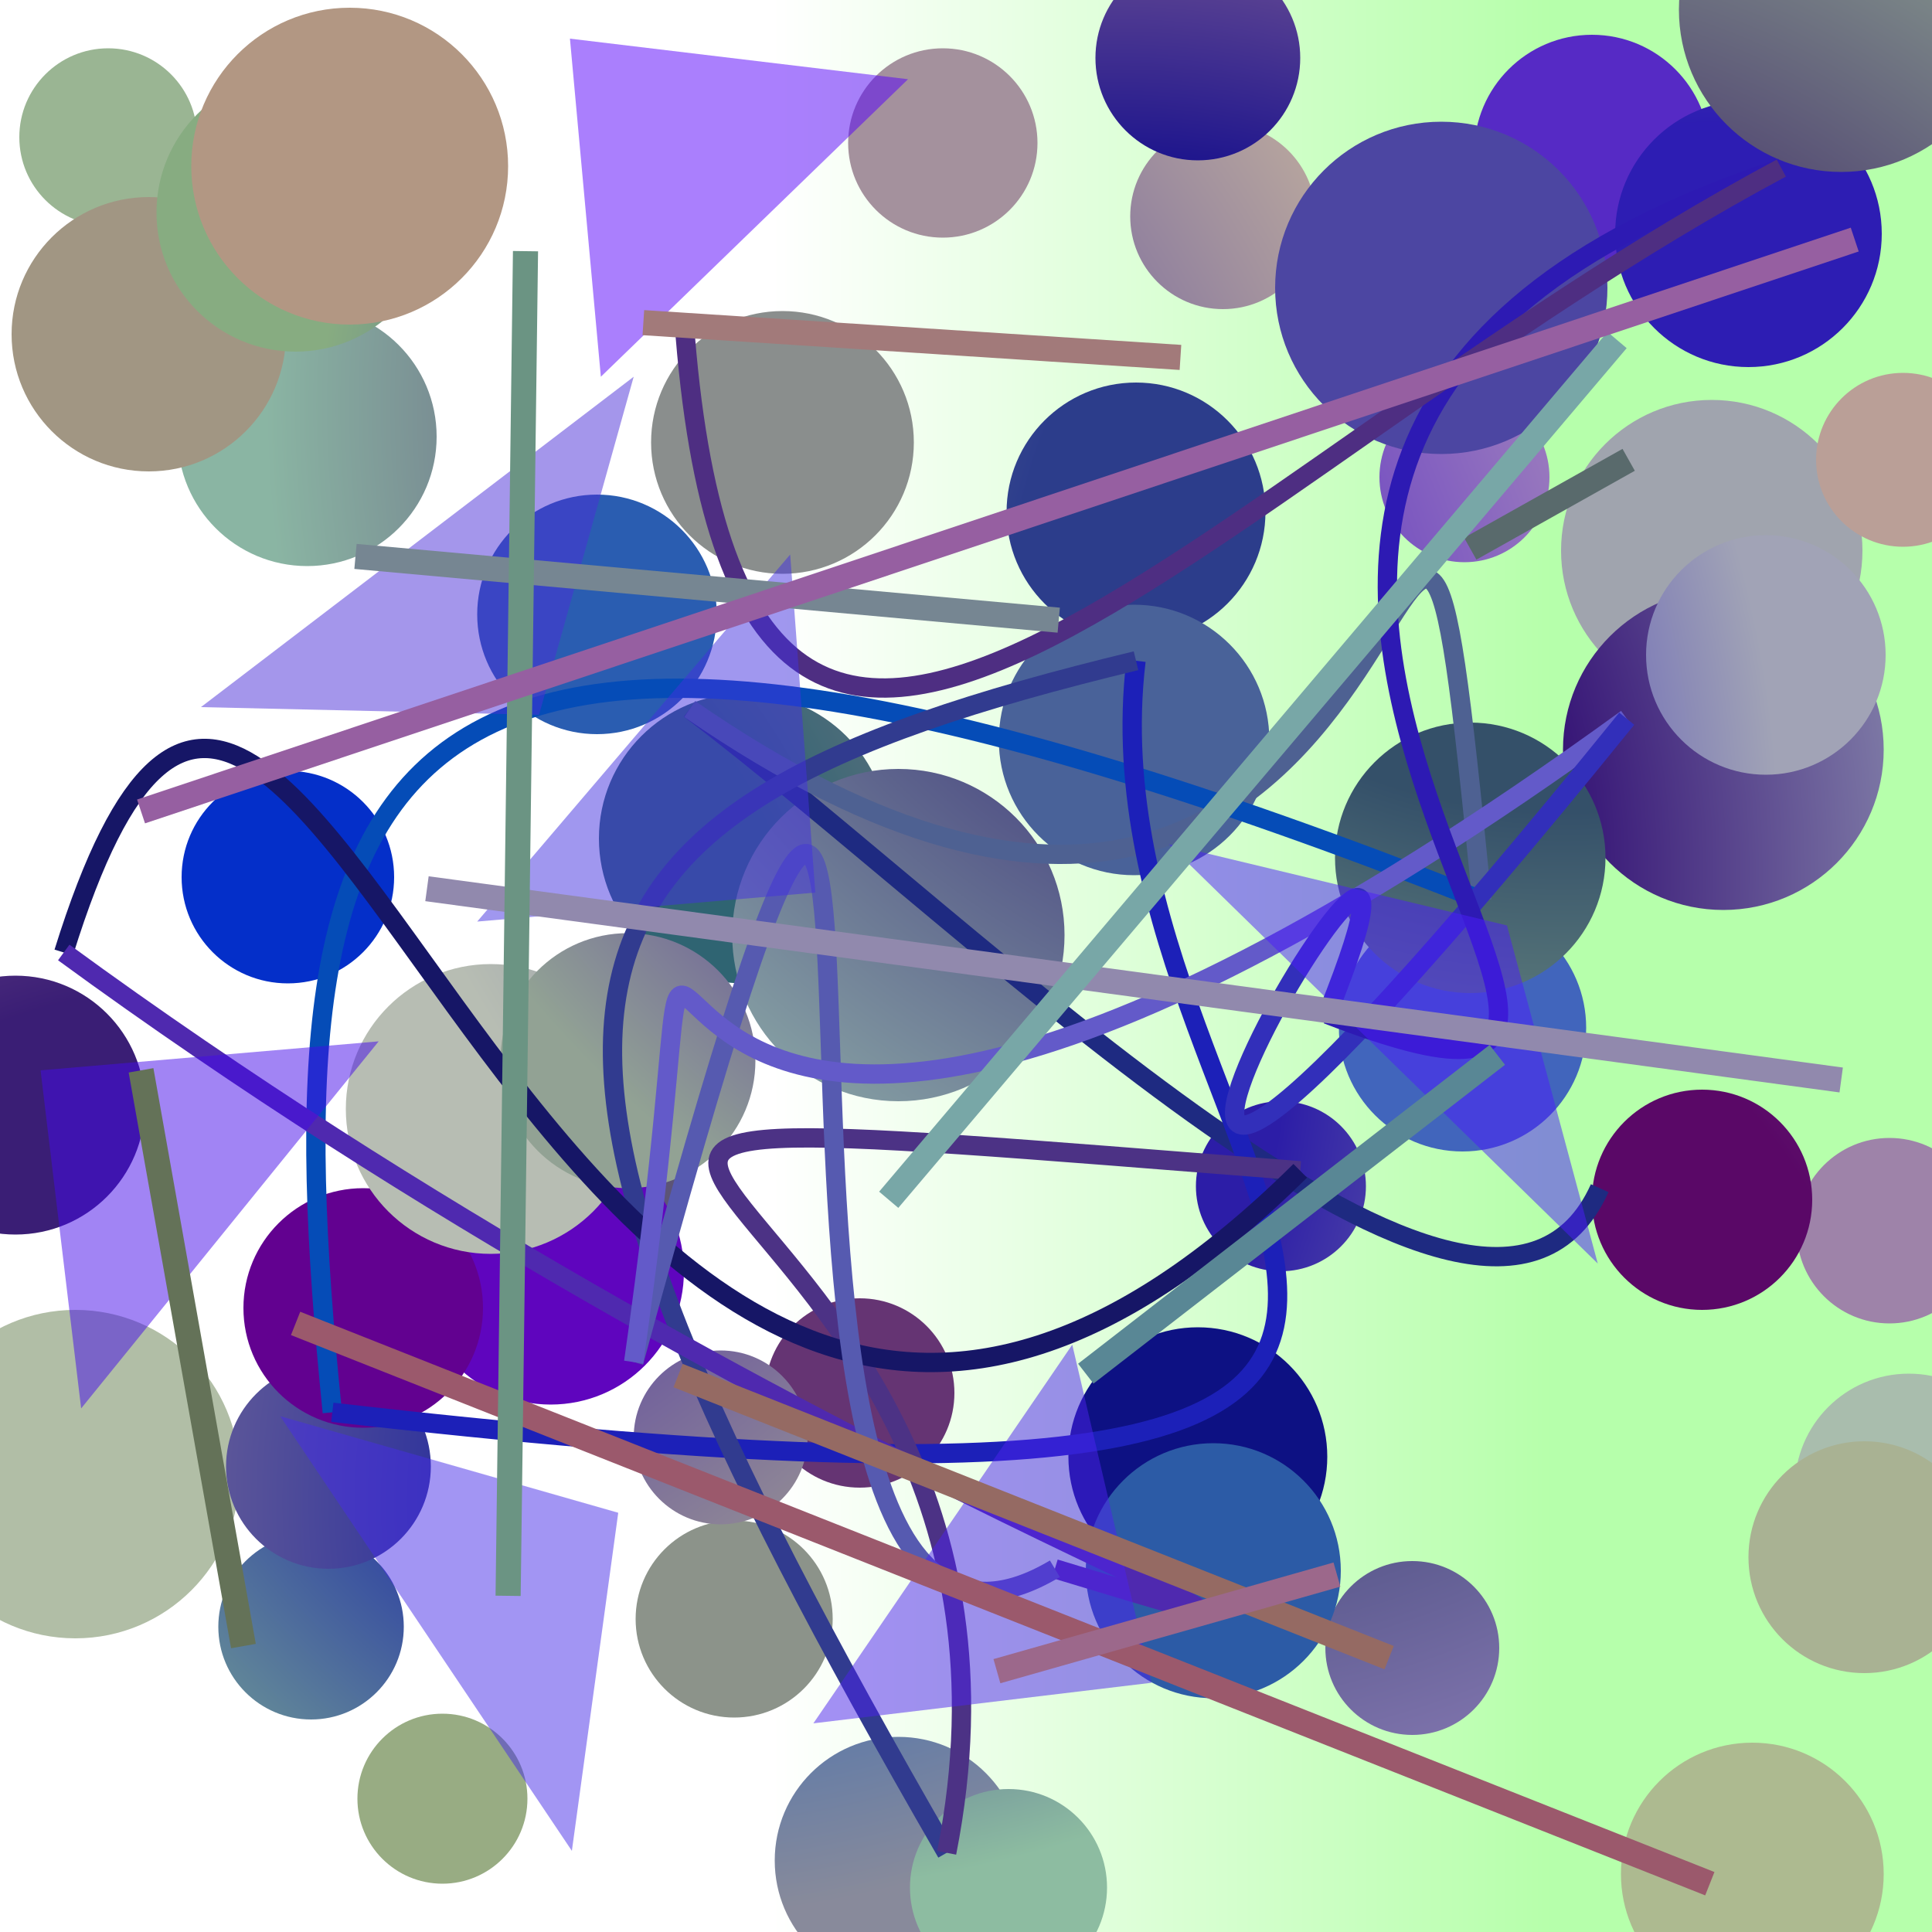 <?xml version="1.0" encoding="UTF-8"?>
<svg xmlns="http://www.w3.org/2000/svg" xmlns:xlink="http://www.w3.org/1999/xlink" width="500pt" height="500pt" viewBox="0 0 500 500" version="1.1">
<rect x="0" y="0" width="500" height="500" fill="#808080" stroke="none"/>
<defs>
<linearGradient id="linear0" gradientUnits="userSpaceOnUse" x1="0" y1="0.373" x2="1" y2="0.373" gradientTransform="matrix(500,0,0,500,0,0)">
<stop offset="0.4" style="stop-color:rgb(100%,100%,100%);stop-opacity:1;"/>
<stop offset="0.8" style="stop-color:rgb(71.5%,100%,66.9%);stop-opacity:1;"/>
</linearGradient>
<radialGradient id="radial0" gradientUnits="userSpaceOnUse" cx="0.802" cy="0.324" fx="0.802" fy="0.324" r="0.6" gradientTransform="matrix(500,0,0,500,0,0)">
<stop offset="0.467" style="stop-color:rgb(17.4%,24%,54.7%);stop-opacity:1;"/>
<stop offset="0.933" style="stop-color:rgb(61.1%,64.4%,63.6%);stop-opacity:1;"/>
</radialGradient>
<radialGradient id="radial1" gradientUnits="userSpaceOnUse" cx="0.139" cy="0.411" fx="0.139" fy="0.411" r="0.6" gradientTransform="matrix(500,0,0,500,0,0)">
<stop offset="0.467" style="stop-color:rgb(12%,25.6%,74.7%);stop-opacity:1;"/>
<stop offset="0.933" style="stop-color:rgb(62.6%,64.5%,68.3%);stop-opacity:1;"/>
</radialGradient>
<radialGradient id="radial2" gradientUnits="userSpaceOnUse" cx="0.271" cy="0.469" fx="0.271" fy="0.469" r="0.6" gradientTransform="matrix(500,0,0,500,0,0)">
<stop offset="0.467" style="stop-color:rgb(16.6%,36.5%,69.3%);stop-opacity:1;"/>
<stop offset="0.933" style="stop-color:rgb(67%,58.2%,60.1%);stop-opacity:1;"/>
</radialGradient>
<radialGradient id="radial3" gradientUnits="userSpaceOnUse" cx="0.514" cy="0.858" fx="0.514" fy="0.858" r="0.6" gradientTransform="matrix(500,0,0,500,0,0)">
<stop offset="0.467" style="stop-color:rgb(5%,6.5%,51.4%);stop-opacity:1;"/>
<stop offset="0.933" style="stop-color:rgb(50.5%,54.5%,67.5%);stop-opacity:1;"/>
</radialGradient>
<radialGradient id="radial4" gradientUnits="userSpaceOnUse" cx="0.864" cy="0.168" fx="0.864" fy="0.168" r="0.6" gradientTransform="matrix(500,0,0,500,0,0)">
<stop offset="0.467" style="stop-color:rgb(37.5%,8.4%,47.6%);stop-opacity:1;"/>
<stop offset="0.933" style="stop-color:rgb(55%,57.5%,54.1%);stop-opacity:1;"/>
</radialGradient>
<radialGradient id="radial5" gradientUnits="userSpaceOnUse" cx="0.466" cy="0.103" fx="0.466" fy="0.103" r="0.6" gradientTransform="matrix(500,0,0,500,0,0)">
<stop offset="0.467" style="stop-color:rgb(9.1%,27.9%,56.4%);stop-opacity:1;"/>
<stop offset="0.933" style="stop-color:rgb(59.8%,67.6%,51.4%);stop-opacity:1;"/>
</radialGradient>
<radialGradient id="radial6" gradientUnits="userSpaceOnUse" cx="0.457" cy="0.549" fx="0.457" fy="0.549" r="0.6" gradientTransform="matrix(500,0,0,500,0,0)">
<stop offset="0.467" style="stop-color:rgb(8.2%,11.8%,65.3%);stop-opacity:1;"/>
<stop offset="0.933" style="stop-color:rgb(52.8%,73%,57.1%);stop-opacity:1;"/>
</radialGradient>
<radialGradient id="radial7" gradientUnits="userSpaceOnUse" cx="0.885" cy="0.199" fx="0.885" fy="0.199" r="0.6" gradientTransform="matrix(500,0,0,500,0,0)">
<stop offset="0.467" style="stop-color:rgb(33.9%,16.5%,77.3%);stop-opacity:1;"/>
<stop offset="0.933" style="stop-color:rgb(62.4%,58.7%,59.8%);stop-opacity:1;"/>
</radialGradient>
<radialGradient id="radial8" gradientUnits="userSpaceOnUse" cx="0.698" cy="0.21" fx="0.698" fy="0.21" r="0.6" gradientTransform="matrix(500,0,0,500,0,0)">
<stop offset="0.467" style="stop-color:rgb(34%,23.6%,44.8%);stop-opacity:1;"/>
<stop offset="0.933" style="stop-color:rgb(54.2%,70.9%,63.9%);stop-opacity:1;"/>
</radialGradient>
<radialGradient id="radial9" gradientUnits="userSpaceOnUse" cx="0.365" cy="0.401" fx="0.365" fy="0.401" r="0.6" gradientTransform="matrix(500,0,0,500,0,0)">
<stop offset="0.467" style="stop-color:rgb(35%,18.5%,76.9%);stop-opacity:1;"/>
<stop offset="0.933" style="stop-color:rgb(71.9%,61.5%,73.2%);stop-opacity:1;"/>
</radialGradient>
<radialGradient id="radial10" gradientUnits="userSpaceOnUse" cx="0.514" cy="0.45" fx="0.514" fy="0.45" r="0.6" gradientTransform="matrix(500,0,0,500,0,0)">
<stop offset="0.467" style="stop-color:rgb(17.9%,3.3%,44.2%);stop-opacity:1;"/>
<stop offset="0.933" style="stop-color:rgb(64.1%,68.5%,74.7%);stop-opacity:1;"/>
</radialGradient>
<radialGradient id="radial11" gradientUnits="userSpaceOnUse" cx="0.873" cy="0.509" fx="0.873" fy="0.509" r="0.6" gradientTransform="matrix(500,0,0,500,0,0)">
<stop offset="0.467" style="stop-color:rgb(25.5%,39.5%,73.6%);stop-opacity:1;"/>
<stop offset="0.933" style="stop-color:rgb(51.7%,61.6%,67.2%);stop-opacity:1;"/>
</radialGradient>
<radialGradient id="radial12" gradientUnits="userSpaceOnUse" cx="0.327" cy="0.433" fx="0.327" fy="0.433" r="0.6" gradientTransform="matrix(500,0,0,500,0,0)">
<stop offset="0.467" style="stop-color:rgb(5.4%,35.1%,76.4%);stop-opacity:1;"/>
<stop offset="0.933" style="stop-color:rgb(53.2%,54.3%,60.7%);stop-opacity:1;"/>
</radialGradient>
<radialGradient id="radial13" gradientUnits="userSpaceOnUse" cx="0.303" cy="0.803" fx="0.303" fy="0.803" r="0.6" gradientTransform="matrix(500,0,0,500,0,0)">
<stop offset="0.467" style="stop-color:rgb(39.5%,20.5%,45.2%);stop-opacity:1;"/>
<stop offset="0.933" style="stop-color:rgb(67.1%,52%,57.5%);stop-opacity:1;"/>
</radialGradient>
<radialGradient id="radial14" gradientUnits="userSpaceOnUse" cx="0.808" cy="0.14" fx="0.808" fy="0.14" r="0.6" gradientTransform="matrix(500,0,0,500,0,0)">
<stop offset="0.467" style="stop-color:rgb(20.4%,31.3%,41.2%);stop-opacity:1;"/>
<stop offset="0.933" style="stop-color:rgb(60%,73.9%,58.7%);stop-opacity:1;"/>
</radialGradient>
<radialGradient id="radial15" gradientUnits="userSpaceOnUse" cx="0.869" cy="0.364" fx="0.869" fy="0.364" r="0.6" gradientTransform="matrix(500,0,0,500,0,0)">
<stop offset="0.467" style="stop-color:rgb(23.9%,34.4%,65.8%);stop-opacity:1;"/>
<stop offset="0.933" style="stop-color:rgb(69.5%,74.7%,65%);stop-opacity:1;"/>
</radialGradient>
<radialGradient id="radial16" gradientUnits="userSpaceOnUse" cx="0.398" cy="0.107" fx="0.398" fy="0.107" r="0.6" gradientTransform="matrix(500,0,0,500,0,0)">
<stop offset="0.467" style="stop-color:rgb(39.2%,24.3%,69.9%);stop-opacity:1;"/>
<stop offset="0.933" style="stop-color:rgb(66.4%,74%,68%);stop-opacity:1;"/>
</radialGradient>
<radialGradient id="radial17" gradientUnits="userSpaceOnUse" cx="0.1" cy="0.791" fx="0.1" fy="0.791" r="0.6" gradientTransform="matrix(500,0,0,500,0,0)">
<stop offset="0.467" style="stop-color:rgb(22.9%,11.8%,45.9%);stop-opacity:1;"/>
<stop offset="0.933" style="stop-color:rgb(74.7%,53.3%,67.2%);stop-opacity:1;"/>
</radialGradient>
<radialGradient id="radial18" gradientUnits="userSpaceOnUse" cx="0.207" cy="0.38" fx="0.207" fy="0.38" r="0.6" gradientTransform="matrix(500,0,0,500,0,0)">
<stop offset="0.467" style="stop-color:rgb(32.7%,27.7%,62.4%);stop-opacity:1;"/>
<stop offset="0.933" style="stop-color:rgb(72%,65%,61.9%);stop-opacity:1;"/>
</radialGradient>
<radialGradient id="radial19" gradientUnits="userSpaceOnUse" cx="0.603" cy="0.834" fx="0.603" fy="0.834" r="0.6" gradientTransform="matrix(500,0,0,500,0,0)">
<stop offset="0.467" style="stop-color:rgb(14.5%,17.8%,76.8%);stop-opacity:1;"/>
<stop offset="0.933" style="stop-color:rgb(60.4%,70.9%,57.7%);stop-opacity:1;"/>
</radialGradient>
<radialGradient id="radial20" gradientUnits="userSpaceOnUse" cx="0.36" cy="0.767" fx="0.36" fy="0.767" r="0.6" gradientTransform="matrix(500,0,0,500,0,0)">
<stop offset="0.467" style="stop-color:rgb(35.9%,33%,46.2%);stop-opacity:1;"/>
<stop offset="0.933" style="stop-color:rgb(50.1%,60.6%,50%);stop-opacity:1;"/>
</radialGradient>
<radialGradient id="radial21" gradientUnits="userSpaceOnUse" cx="0.856" cy="0.305" fx="0.856" fy="0.305" r="0.6" gradientTransform="matrix(500,0,0,500,0,0)">
<stop offset="0.467" style="stop-color:rgb(29.8%,27.3%,63.5%);stop-opacity:1;"/>
<stop offset="0.933" style="stop-color:rgb(63.1%,58.2%,61%);stop-opacity:1;"/>
</radialGradient>
<radialGradient id="radial22" gradientUnits="userSpaceOnUse" cx="0.886" cy="0.344" fx="0.886" fy="0.344" r="0.6" gradientTransform="matrix(500,0,0,500,0,0)">
<stop offset="0.467" style="stop-color:rgb(17.6%,11.5%,70%);stop-opacity:1;"/>
<stop offset="0.933" style="stop-color:rgb(52.9%,55.2%,51.1%);stop-opacity:1;"/>
</radialGradient>
<radialGradient id="radial23" gradientUnits="userSpaceOnUse" cx="0.667" cy="0.129" fx="0.667" fy="0.129" r="0.6" gradientTransform="matrix(500,0,0,500,0,0)">
<stop offset="0.467" style="stop-color:rgb(15%,17.8%,79.3%);stop-opacity:1;"/>
<stop offset="0.933" style="stop-color:rgb(67.7%,72.8%,56.5%);stop-opacity:1;"/>
</radialGradient>
<radialGradient id="radial24" gradientUnits="userSpaceOnUse" cx="0.233" cy="0.733" fx="0.233" fy="0.733" r="0.6" gradientTransform="matrix(500,0,0,500,0,0)">
<stop offset="0.467" style="stop-color:rgb(36.7%,29.6%,63.6%);stop-opacity:1;"/>
<stop offset="0.933" style="stop-color:rgb(61.9%,51.4%,66.3%);stop-opacity:1;"/>
</radialGradient>
<radialGradient id="radial25" gradientUnits="userSpaceOnUse" cx="0.516" cy="0.777" fx="0.516" fy="0.777" r="0.6" gradientTransform="matrix(500,0,0,500,0,0)">
<stop offset="0.467" style="stop-color:rgb(18%,19.6%,61%);stop-opacity:1;"/>
<stop offset="0.933" style="stop-color:rgb(59.2%,52.1%,58.2%);stop-opacity:1;"/>
</radialGradient>
<radialGradient id="radial26" gradientUnits="userSpaceOnUse" cx="0.361" cy="0.437" fx="0.361" fy="0.437" r="0.6" gradientTransform="matrix(500,0,0,500,0,0)">
<stop offset="0.467" style="stop-color:rgb(7.4%,1.9%,73.6%);stop-opacity:1;"/>
<stop offset="0.933" style="stop-color:rgb(63.1%,64%,71.2%);stop-opacity:1;"/>
</radialGradient>
<radialGradient id="radial27" gradientUnits="userSpaceOnUse" cx="0.166" cy="0.703" fx="0.166" fy="0.703" r="0.6" gradientTransform="matrix(500,0,0,500,0,0)">
<stop offset="0.467" style="stop-color:rgb(37.2%,1.8%,74.6%);stop-opacity:1;"/>
<stop offset="0.933" style="stop-color:rgb(56.6%,57.7%,69.4%);stop-opacity:1;"/>
</radialGradient>
<radialGradient id="radial28" gradientUnits="userSpaceOnUse" cx="0.141" cy="0.544" fx="0.141" fy="0.544" r="0.6" gradientTransform="matrix(500,0,0,500,0,0)">
<stop offset="0.467" style="stop-color:rgb(18.3%,39.3%,44.9%);stop-opacity:1;"/>
<stop offset="0.933" style="stop-color:rgb(69.3%,52.4%,57%);stop-opacity:1;"/>
</radialGradient>
<radialGradient id="radial29" gradientUnits="userSpaceOnUse" cx="0.81" cy="0.788" fx="0.81" fy="0.788" r="0.6" gradientTransform="matrix(500,0,0,500,0,0)">
<stop offset="0.467" style="stop-color:rgb(25.7%,28.1%,54.4%);stop-opacity:1;"/>
<stop offset="0.933" style="stop-color:rgb(64.2%,56.8%,61.5%);stop-opacity:1;"/>
</radialGradient>
<radialGradient id="radial30" gradientUnits="userSpaceOnUse" cx="0.388" cy="0.419" fx="0.388" fy="0.419" r="0.6" gradientTransform="matrix(500,0,0,500,0,0)">
<stop offset="0.467" style="stop-color:rgb(10.6%,3.5%,54.9%);stop-opacity:1;"/>
<stop offset="0.933" style="stop-color:rgb(55.2%,73.8%,63%);stop-opacity:1;"/>
</radialGradient>
<radialGradient id="radial31" gradientUnits="userSpaceOnUse" cx="0.354" cy="0.301" fx="0.354" fy="0.301" r="0.6" gradientTransform="matrix(500,0,0,500,0,0)">
<stop offset="0.467" style="stop-color:rgb(23.1%,18.9%,60.7%);stop-opacity:1;"/>
<stop offset="0.933" style="stop-color:rgb(73.1%,62.2%,59.1%);stop-opacity:1;"/>
</radialGradient>
<radialGradient id="radial32" gradientUnits="userSpaceOnUse" cx="0.286" cy="0.585" fx="0.286" fy="0.585" r="0.6" gradientTransform="matrix(500,0,0,500,0,0)">
<stop offset="0.467" style="stop-color:rgb(38.4%,0.4%,56.4%);stop-opacity:1;"/>
<stop offset="0.933" style="stop-color:rgb(72.7%,64%,72.4%);stop-opacity:1;"/>
</radialGradient>
<radialGradient id="radial33" gradientUnits="userSpaceOnUse" cx="0.164" cy="0.862" fx="0.164" fy="0.862" r="0.6" gradientTransform="matrix(500,0,0,500,0,0)">
<stop offset="0.467" style="stop-color:rgb(8.1%,37.5%,70.4%);stop-opacity:1;"/>
<stop offset="0.933" style="stop-color:rgb(54%,55.5%,55.4%);stop-opacity:1;"/>
</radialGradient>
<radialGradient id="radial34" gradientUnits="userSpaceOnUse" cx="0.384" cy="0.546" fx="0.384" fy="0.546" r="0.6" gradientTransform="matrix(500,0,0,500,0,0)">
<stop offset="0.467" style="stop-color:rgb(17.2%,11.3%,65.5%);stop-opacity:1;"/>
<stop offset="0.933" style="stop-color:rgb(68%,70.3%,66.5%);stop-opacity:1;"/>
</radialGradient>
<radialGradient id="radial35" gradientUnits="userSpaceOnUse" cx="0.146" cy="0.449" fx="0.146" fy="0.449" r="0.6" gradientTransform="matrix(500,0,0,500,0,0)">
<stop offset="0.467" style="stop-color:rgb(39.8%,31.7%,62.2%);stop-opacity:1;"/>
<stop offset="0.933" style="stop-color:rgb(71.3%,73.4%,55.4%);stop-opacity:1;"/>
</radialGradient>
<radialGradient id="radial36" gradientUnits="userSpaceOnUse" cx="0.588" cy="0.429" fx="0.588" fy="0.429" r="0.6" gradientTransform="matrix(500,0,0,500,0,0)">
<stop offset="0.467" style="stop-color:rgb(22.1%,25.3%,43.9%);stop-opacity:1;"/>
<stop offset="0.933" style="stop-color:rgb(56.6%,50.3%,73.6%);stop-opacity:1;"/>
</radialGradient>
<radialGradient id="radial37" gradientUnits="userSpaceOnUse" cx="0.744" cy="0.122" fx="0.744" fy="0.122" r="0.6" gradientTransform="matrix(500,0,0,500,0,0)">
<stop offset="0.467" style="stop-color:rgb(23.9%,20.3%,48.1%);stop-opacity:1;"/>
<stop offset="0.933" style="stop-color:rgb(53.1%,63.6%,64.3%);stop-opacity:1;"/>
</radialGradient>
<radialGradient id="radial38" gradientUnits="userSpaceOnUse" cx="0.753" cy="0.383" fx="0.753" fy="0.383" r="0.6" gradientTransform="matrix(500,0,0,500,0,0)">
<stop offset="0.467" style="stop-color:rgb(27.5%,20.9%,42.6%);stop-opacity:1;"/>
<stop offset="0.933" style="stop-color:rgb(59.9%,70.6%,58.9%);stop-opacity:1;"/>
</radialGradient>
<radialGradient id="radial39" gradientUnits="userSpaceOnUse" cx="0.866" cy="0.262" fx="0.866" fy="0.262" r="0.6" gradientTransform="matrix(500,0,0,500,0,0)">
<stop offset="0.467" style="stop-color:rgb(4.7%,29.2%,65.6%);stop-opacity:1;"/>
<stop offset="0.933" style="stop-color:rgb(63%,58.8%,51.3%);stop-opacity:1;"/>
</radialGradient>
<radialGradient id="radial40" gradientUnits="userSpaceOnUse" cx="0.142" cy="0.3" fx="0.142" fy="0.3" r="0.6" gradientTransform="matrix(500,0,0,500,0,0)">
<stop offset="0.467" style="stop-color:rgb(1.6%,18.6%,79%);stop-opacity:1;"/>
<stop offset="0.933" style="stop-color:rgb(57.2%,69.1%,74.7%);stop-opacity:1;"/>
</radialGradient>
<radialGradient id="radial41" gradientUnits="userSpaceOnUse" cx="0.72" cy="0.269" fx="0.72" fy="0.269" r="0.6" gradientTransform="matrix(500,0,0,500,0,0)">
<stop offset="0.467" style="stop-color:rgb(11.9%,19.8%,68.6%);stop-opacity:1;"/>
<stop offset="0.933" style="stop-color:rgb(53.1%,67.5%,50.5%);stop-opacity:1;"/>
</radialGradient>
<radialGradient id="radial42" gradientUnits="userSpaceOnUse" cx="0.444" cy="0.788" fx="0.444" fy="0.788" r="0.6" gradientTransform="matrix(500,0,0,500,0,0)">
<stop offset="0.467" style="stop-color:rgb(17.4%,35.5%,65%);stop-opacity:1;"/>
<stop offset="0.933" style="stop-color:rgb(66.1%,69.6%,57.2%);stop-opacity:1;"/>
</radialGradient>
<radialGradient id="radial43" gradientUnits="userSpaceOnUse" cx="0.612" cy="0.401" fx="0.612" fy="0.401" r="0.6" gradientTransform="matrix(500,0,0,500,0,0)">
<stop offset="0.467" style="stop-color:rgb(28.6%,38.5%,59.9%);stop-opacity:1;"/>
<stop offset="0.933" style="stop-color:rgb(69.4%,60.9%,68%);stop-opacity:1;"/>
</radialGradient>
<radialGradient id="radial44" gradientUnits="userSpaceOnUse" cx="0.73" cy="0.234" fx="0.73" fy="0.234" r="0.6" gradientTransform="matrix(500,0,0,500,0,0)">
<stop offset="0.467" style="stop-color:rgb(36.2%,39.1%,60.5%);stop-opacity:1;"/>
<stop offset="0.933" style="stop-color:rgb(71.8%,74.1%,70.2%);stop-opacity:1;"/>
</radialGradient>
<radialGradient id="radial45" gradientUnits="userSpaceOnUse" cx="0.507" cy="0.8" fx="0.507" fy="0.8" r="0.6" gradientTransform="matrix(500,0,0,500,0,0)">
<stop offset="0.467" style="stop-color:rgb(33.4%,29.4%,79.7%);stop-opacity:1;"/>
<stop offset="0.933" style="stop-color:rgb(69.7%,59.1%,51.5%);stop-opacity:1;"/>
</radialGradient>
<radialGradient id="radial46" gradientUnits="userSpaceOnUse" cx="0.579" cy="0.39" fx="0.579" fy="0.39" r="0.6" gradientTransform="matrix(500,0,0,500,0,0)">
<stop offset="0.467" style="stop-color:rgb(4.9%,3.2%,54.7%);stop-opacity:1;"/>
<stop offset="0.933" style="stop-color:rgb(73.1%,54.2%,60.4%);stop-opacity:1;"/>
</radialGradient>
<radialGradient id="radial47" gradientUnits="userSpaceOnUse" cx="0.209" cy="0.596" fx="0.209" fy="0.596" r="0.6" gradientTransform="matrix(500,0,0,500,0,0)">
<stop offset="0.467" style="stop-color:rgb(35.9%,38.9%,71.8%);stop-opacity:1;"/>
<stop offset="0.933" style="stop-color:rgb(66.1%,69.9%,57.8%);stop-opacity:1;"/>
</radialGradient>
<radialGradient id="radial48" gradientUnits="userSpaceOnUse" cx="0.693" cy="0.759" fx="0.693" fy="0.759" r="0.6" gradientTransform="matrix(500,0,0,500,0,0)">
<stop offset="0.467" style="stop-color:rgb(35.2%,3%,40.3%);stop-opacity:1;"/>
<stop offset="0.933" style="stop-color:rgb(53.3%,51.4%,65.3%);stop-opacity:1;"/>
</radialGradient>
<radialGradient id="radial49" gradientUnits="userSpaceOnUse" cx="0.703" cy="0.157" fx="0.703" fy="0.157" r="0.6" gradientTransform="matrix(500,0,0,500,0,0)">
<stop offset="0.467" style="stop-color:rgb(24.5%,3.2%,62.5%);stop-opacity:1;"/>
<stop offset="0.933" style="stop-color:rgb(57.2%,63.7%,58.1%);stop-opacity:1;"/>
</radialGradient>
<clipPath id="clip1">
  <rect x="0" y="0" width="500" height="500"/>
</clipPath>
<g id="surface176" clip-path="url(#clip1)">
<rect x="0" y="0" width="500" height="500" style="fill:url(#linear0);stroke:none;"/>
<path style=" stroke:none;fill-rule:nonzero;fill:url(#radial0);" d="M 327.5 132.5 C 327.5 151 312.5 166 294 166 C 275.5 166 260.5 151 260.5 132.5 C 260.5 114 275.5 99 294 99 C 312.5 99 327.5 114 327.5 132.5 "/>
<path style=" stroke:none;fill-rule:nonzero;fill:url(#radial1);" d="M 482 142.5 C 482 164.039 464.539 181.5 443 181.5 C 421.461 181.5 404 164.039 404 142.5 C 404 120.961 421.461 103.5 443 103.5 C 464.539 103.5 482 120.961 482 142.5 "/>
<path style=" stroke:none;fill-rule:nonzero;fill:url(#radial2);" d="M 185.5 159 C 185.5 176.121 171.621 190 154.5 190 C 137.379 190 123.5 176.121 123.5 159 C 123.5 141.879 137.379 128 154.5 128 C 171.621 128 185.5 141.879 185.5 159 "/>
<path style=" stroke:none;fill-rule:nonzero;fill:url(#radial3);" d="M 343.5 377 C 343.5 395.5 328.5 410.5 310 410.5 C 291.5 410.5 276.5 395.5 276.5 377 C 276.5 358.5 291.5 343.5 310 343.5 C 328.5 343.5 343.5 358.5 343.5 377 "/>
<path style=" stroke:none;fill-rule:nonzero;fill:url(#radial4);" d="M 215.5 419 C 215.5 433.082 204.082 444.5 190 444.5 C 175.918 444.5 164.5 433.082 164.5 419 C 164.5 404.918 175.918 393.5 190 393.5 C 204.082 393.5 215.5 404.918 215.5 419 "/>
<path style=" stroke:none;fill-rule:nonzero;fill:url(#radial5);" d="M 136.5 465.5 C 136.5 477.648 126.648 487.5 114.5 487.5 C 102.352 487.5 92.5 477.648 92.5 465.5 C 92.5 453.352 102.352 443.5 114.5 443.5 C 126.648 443.5 136.5 453.352 136.5 465.5 "/>
<path style=" stroke:none;fill-rule:nonzero;fill:url(#radial6);" d="M 104.5 421 C 104.5 434.254 93.754 445 80.5 445 C 67.246 445 56.5 434.254 56.5 421 C 56.5 407.746 67.246 397 80.5 397 C 93.754 397 104.5 407.746 104.5 421 "/>
<path style=" stroke:none;fill-rule:nonzero;fill:url(#radial7);" d="M 442.5 39.5 C 442.5 56.344 428.844 70 412 70 C 395.156 70 381.5 56.344 381.5 39.5 C 381.5 22.656 395.156 9 412 9 C 428.844 9 442.5 22.656 442.5 39.5 "/>
<path style=" stroke:none;fill-rule:nonzero;fill:url(#radial8);" d="M 113 113 C 113 131.5 98 146.5 79.5 146.5 C 61 146.5 46 131.5 46 113 C 46 94.5 61 79.5 79.5 79.5 C 98 79.5 113 94.5 113 113 "/>
<path style=" stroke:none;fill-rule:nonzero;fill:url(#radial9);" d="M 401 123.5 C 401 135.648 391.148 145.5 379 145.5 C 366.852 145.5 357 135.648 357 123.5 C 357 111.352 366.852 101.5 379 101.5 C 391.148 101.5 401 111.352 401 123.5 "/>
<path style=" stroke:none;fill-rule:nonzero;fill:url(#radial10);" d="M 487.5 194 C 487.5 216.918 468.918 235.5 446 235.5 C 423.082 235.5 404.5 216.918 404.5 194 C 404.5 171.082 423.082 152.5 446 152.5 C 468.918 152.5 487.5 171.082 487.5 194 "/>
<path style=" stroke:none;fill-rule:nonzero;fill:url(#radial11);" d="M 410.5 266 C 410.5 283.672 396.172 298 378.5 298 C 360.828 298 346.5 283.672 346.5 266 C 346.5 248.328 360.828 234 378.5 234 C 396.172 234 410.5 248.328 410.5 266 "/>
<path style=" stroke:none;fill-rule:nonzero;fill:url(#radial12);" d="M 264.5 481.5 C 264.5 499.172 250.172 513.5 232.5 513.5 C 214.828 513.5 200.5 499.172 200.5 481.5 C 200.5 463.828 214.828 449.5 232.5 449.5 C 250.172 449.5 264.5 463.828 264.5 481.5 "/>
<path style=" stroke:none;fill-rule:nonzero;fill:url(#radial13);" d="M 247 360.5 C 247 374.031 236.031 385 222.5 385 C 208.969 385 198 374.031 198 360.5 C 198 346.969 208.969 336 222.5 336 C 236.031 336 247 346.969 247 360.5 "/>
<path style=" stroke:none;fill-rule:nonzero;fill:url(#radial14);" d="M 415.5 222 C 415.5 241.328 399.828 257 380.5 257 C 361.172 257 345.5 241.328 345.5 222 C 345.5 202.672 361.172 187 380.5 187 C 399.828 187 415.5 202.672 415.5 222 "/>
<path style=" stroke:none;fill-rule:nonzero;fill:url(#radial15);" d="M 62 381.5 C 62 404.973 42.973 424 19.5 424 C -3.973 424 -23 404.973 -23 381.5 C -23 358.027 -3.973 339 19.5 339 C 42.973 339 62 358.027 62 381.5 "/>
<path style=" stroke:none;fill-rule:nonzero;fill:url(#radial16);" d="M 523.5 385 C 523.5 401.293 510.293 414.5 494 414.5 C 477.707 414.5 464.5 401.293 464.5 385 C 464.5 368.707 477.707 355.5 494 355.5 C 510.293 355.5 523.5 368.707 523.5 385 "/>
<path style=" stroke:none;fill-rule:nonzero;fill:url(#radial17);" d="M 37.5 286 C 37.5 304.5 22.5 319.5 4 319.5 C -14.5 319.5 -29.5 304.5 -29.5 286 C -29.5 267.5 -14.5 252.5 4 252.5 C 22.5 252.5 37.5 267.5 37.5 286 "/>
<path style=" stroke:none;fill-rule:nonzero;fill:url(#radial18);" d="M 340.5 56 C 340.5 69.254 329.754 80 316.5 80 C 303.246 80 292.5 69.254 292.5 56 C 292.5 42.746 303.246 32 316.5 32 C 329.754 32 340.5 42.746 340.5 56 "/>
<path style=" stroke:none;fill-rule:nonzero;fill:url(#radial19);" d="M 51 35.5 C 51 48.203 40.703 58.5 28 58.5 C 15.297 58.5 5 48.203 5 35.5 C 5 22.797 15.297 12.5 28 12.5 C 40.703 12.5 51 22.797 51 35.5 "/>
<path style=" stroke:none;fill-rule:nonzero;fill:url(#radial20);" d="M 176.5 310 C 176.5 321.875 166.875 331.5 155 331.5 C 143.125 331.5 133.5 321.875 133.5 310 C 133.5 298.125 143.125 288.5 155 288.5 C 166.875 288.5 176.5 298.125 176.5 310 "/>
<path style=" stroke:none;fill-rule:nonzero;fill:url(#radial21);" d="M 416 74.5 C 416 98.25 396.75 117.5 373 117.5 C 349.25 117.5 330 98.25 330 74.5 C 330 50.75 349.25 31.5 373 31.5 C 396.75 31.5 416 50.75 416 74.5 "/>
<path style=" stroke:none;fill-rule:nonzero;fill:url(#radial22);" d="M 487 60.5 C 487 79.555 471.555 95 452.5 95 C 433.445 95 418 79.555 418 60.5 C 418 41.445 433.445 26 452.5 26 C 471.555 26 487 41.445 487 60.5 "/>
<path style=" stroke:none;fill-rule:nonzero;fill:url(#radial23);" d="M 487.5 485 C 487.5 503.777 472.277 519 453.5 519 C 434.723 519 419.5 503.777 419.5 485 C 419.5 466.223 434.723 451 453.5 451 C 472.277 451 487.5 466.223 487.5 485 "/>
<path style=" stroke:none;fill-rule:nonzero;fill:url(#radial24);" d="M 513 318.5 C 513 331.754 502.254 342.5 489 342.5 C 475.746 342.5 465 331.754 465 318.5 C 465 305.246 475.746 294.5 489 294.5 C 502.254 294.5 513 305.246 513 318.5 "/>
<path style=" stroke:none;fill-rule:nonzero;fill:url(#radial25);" d="M 111.5 379.5 C 111.5 394.137 99.637 406 85 406 C 70.363 406 58.5 394.137 58.5 379.5 C 58.5 364.863 70.363 353 85 353 C 99.637 353 111.5 364.863 111.5 379.5 "/>
<path style=" stroke:none;fill-rule:nonzero;fill:url(#radial26);" d="M 488 169.5 C 488 186.621 474.121 200.5 457 200.5 C 439.879 200.5 426 186.621 426 169.5 C 426 152.379 439.879 138.5 457 138.5 C 474.121 138.5 488 152.379 488 169.5 "/>
<path style=" stroke:none;fill-rule:nonzero;fill:url(#radial27);" d="M 177 329 C 177 348.055 161.555 363.5 142.5 363.5 C 123.445 363.5 108 348.055 108 329 C 108 309.945 123.445 294.5 142.5 294.5 C 161.555 294.5 177 309.945 177 329 "/>
<path style=" stroke:none;fill-rule:nonzero;fill:url(#radial28);" d="M 230 217 C 230 237.711 213.211 254.5 192.5 254.5 C 171.789 254.5 155 237.711 155 217 C 155 196.289 171.789 179.5 192.5 179.5 C 213.211 179.5 230 196.289 230 217 "/>
<path style=" stroke:none;fill-rule:nonzero;fill:url(#radial29);" d="M 268.5 37 C 268.5 50.531 257.531 61.5 244 61.5 C 230.469 61.5 219.5 50.531 219.5 37 C 219.5 23.469 230.469 12.5 244 12.5 C 257.531 12.5 268.5 23.469 268.5 37 "/>
<path style=" stroke:none;fill-rule:nonzero;fill:url(#radial30);" d="M 286.5 488.5 C 286.5 502.582 275.082 514 261 514 C 246.918 514 235.5 502.582 235.5 488.5 C 235.5 474.418 246.918 463 261 463 C 275.082 463 286.5 474.418 286.5 488.5 "/>
<path style=" stroke:none;fill-rule:nonzero;fill:url(#radial31);" d="M 515 119 C 515 131.426 504.926 141.5 492.5 141.5 C 480.074 141.5 470 131.426 470 119 C 470 106.574 480.074 96.5 492.5 96.5 C 504.926 96.5 515 106.574 515 119 "/>
<path style=" stroke:none;fill-rule:nonzero;fill:url(#radial32);" d="M 125 338.5 C 125 355.621 111.121 369.5 94 369.5 C 76.879 369.5 63 355.621 63 338.5 C 63 321.379 76.879 307.5 94 307.5 C 111.121 307.5 125 321.379 125 338.5 "/>
<path style=" stroke:none;fill-rule:nonzero;fill:url(#radial33);" d="M 236.5 114.5 C 236.5 133.277 221.277 148.5 202.5 148.5 C 183.723 148.5 168.5 133.277 168.5 114.5 C 168.5 95.723 183.723 80.5 202.5 80.5 C 221.277 80.5 236.5 95.723 236.5 114.5 "/>
<path style=" stroke:none;fill-rule:nonzero;fill:url(#radial34);" d="M 353.5 307 C 353.5 319.148 343.648 329 331.5 329 C 319.352 329 309.5 319.148 309.5 307 C 309.5 294.852 319.352 285 331.5 285 C 343.648 285 353.5 294.852 353.5 307 "/>
<path style=" stroke:none;fill-rule:nonzero;fill:url(#radial35);" d="M 209 372 C 209 384.426 198.926 394.5 186.5 394.5 C 174.074 394.5 164 384.426 164 372 C 164 359.574 174.074 349.5 186.5 349.5 C 198.926 349.5 209 359.574 209 372 "/>
<path style=" stroke:none;fill-rule:nonzero;fill:url(#radial36);" d="M 388 426.5 C 388 438.926 377.926 449 365.5 449 C 353.074 449 343 438.926 343 426.5 C 343 414.074 353.074 404 365.5 404 C 377.926 404 388 414.074 388 426.5 "/>
<path style=" stroke:none;fill-rule:nonzero;fill:url(#radial37);" d="M 275.5 242 C 275.5 265.75 256.25 285 232.5 285 C 208.75 285 189.5 265.75 189.5 242 C 189.5 218.25 208.75 199 232.5 199 C 256.25 199 275.5 218.25 275.5 242 "/>
<path style=" stroke:none;fill-rule:nonzero;fill:url(#radial38);" d="M 518.5 2.5 C 518.5 25.695 499.695 44.5 476.5 44.5 C 453.305 44.5 434.5 25.695 434.5 2.5 C 434.5 -20.695 453.305 -39.5 476.5 -39.5 C 499.695 -39.5 518.5 -20.695 518.5 2.5 "/>
<path style=" stroke:none;fill-rule:nonzero;fill:url(#radial39);" d="M 74 86.5 C 74 106.105 58.105 122 38.5 122 C 18.895 122 3 106.105 3 86.5 C 3 66.895 18.895 51 38.5 51 C 58.105 51 74 66.895 74 86.5 "/>
<path style=" stroke:none;fill-rule:nonzero;fill:url(#radial40);" d="M 102 227 C 102 242.188 89.688 254.5 74.5 254.5 C 59.312 254.5 47 242.188 47 227 C 47 211.812 59.312 199.5 74.5 199.5 C 89.688 199.5 102 211.812 102 227 "/>
<path style=" stroke:none;fill-rule:nonzero;fill:url(#radial41);" d="M 112.5 55 C 112.5 74.883 96.383 91 76.5 91 C 56.617 91 40.5 74.883 40.5 55 C 40.5 35.117 56.617 19 76.5 19 C 96.383 19 112.5 35.117 112.5 55 "/>
<path style=" stroke:none;fill-rule:nonzero;fill:url(#radial42);" d="M 347 406.5 C 347 424.727 332.227 439.5 314 439.5 C 295.773 439.5 281 424.727 281 406.5 C 281 388.273 295.773 373.5 314 373.5 C 332.227 373.5 347 388.273 347 406.5 "/>
<path style=" stroke:none;fill-rule:nonzero;fill:url(#radial43);" d="M 328.5 191.5 C 328.5 210.828 312.828 226.5 293.5 226.5 C 274.172 226.5 258.5 210.828 258.5 191.5 C 258.5 172.172 274.172 156.5 293.5 156.5 C 312.828 156.5 328.5 172.172 328.5 191.5 "/>
<path style=" stroke:none;fill-rule:nonzero;fill:url(#radial44);" d="M 164.5 287 C 164.5 307.711 147.711 324.5 127 324.5 C 106.289 324.5 89.5 307.711 89.5 287 C 89.5 266.289 106.289 249.5 127 249.5 C 147.711 249.5 164.5 266.289 164.5 287 "/>
<path style=" stroke:none;fill-rule:nonzero;fill:url(#radial45);" d="M 131.5 43 C 131.5 65.645 113.145 84 90.5 84 C 67.855 84 49.5 65.645 49.5 43 C 49.5 20.355 67.855 2 90.5 2 C 113.145 2 131.5 20.355 131.5 43 "/>
<path style=" stroke:none;fill-rule:nonzero;fill:url(#radial46);" d="M 336.5 15 C 336.5 29.637 324.637 41.5 310 41.5 C 295.363 41.5 283.5 29.637 283.5 15 C 283.5 0.363 295.363 -11.5 310 -11.5 C 324.637 -11.5 336.5 0.363 336.5 15 "/>
<path style=" stroke:none;fill-rule:nonzero;fill:url(#radial47);" d="M 512.5 403 C 512.5 419.57 499.07 433 482.5 433 C 465.93 433 452.5 419.57 452.5 403 C 452.5 386.43 465.93 373 482.5 373 C 499.07 373 512.5 386.43 512.5 403 "/>
<path style=" stroke:none;fill-rule:nonzero;fill:url(#radial48);" d="M 469 310.5 C 469 326.238 456.238 339 440.5 339 C 424.762 339 412 326.238 412 310.5 C 412 294.762 424.762 282 440.5 282 C 456.238 282 469 294.762 469 310.5 "/>
<path style=" stroke:none;fill-rule:nonzero;fill:url(#radial49);" d="M 195.5 274.5 C 195.5 292.727 180.727 307.5 162.5 307.5 C 144.273 307.5 129.5 292.727 129.5 274.5 C 129.5 256.273 144.273 241.5 162.5 241.5 C 180.727 241.5 195.5 256.273 195.5 274.5 "/>
<path style="fill:none;stroke-width:0.01;stroke-linecap:butt;stroke-linejoin:miter;stroke:rgb(12%,16.6%,50.6%);stroke-opacity:1;stroke-miterlimit:10;" d="M 0.828 0.615 C 0.769 0.746 0.506 0.48 0.357 0.367 " transform="matrix(500,0,0,500,0,0)"/>
<path style="fill:none;stroke-width:0.01;stroke-linecap:butt;stroke-linejoin:miter;stroke:rgb(30.6%,38.1%,57.4%);stroke-opacity:1;stroke-miterlimit:10;" d="M 0.357 0.367 C 0.764 0.648 0.723 0.018 0.767 0.466 " transform="matrix(500,0,0,500,0,0)"/>
<path style="fill:none;stroke-width:0.01;stroke-linecap:butt;stroke-linejoin:miter;stroke:rgb(2.1%,29.7%,71.6%);stroke-opacity:1;stroke-miterlimit:10;" d="M 0.767 0.466 C 0.187 0.237 0.137 0.386 0.172 0.731 " transform="matrix(500,0,0,500,0,0)"/>
<path style="fill:none;stroke-width:0.01;stroke-linecap:butt;stroke-linejoin:miter;stroke:rgb(11.2%,12.8%,71.9%);stroke-opacity:1;stroke-miterlimit:10;" d="M 0.172 0.731 C 0.955 0.821 0.555 0.616 0.588 0.342 " transform="matrix(500,0,0,500,0,0)"/>
<path style="fill:none;stroke-width:0.01;stroke-linecap:butt;stroke-linejoin:miter;stroke:rgb(19.2%,23.1%,56.1%);stroke-opacity:1;stroke-miterlimit:10;" d="M 0.588 0.342 C 0.256 0.422 0.236 0.519 0.49 0.959 " transform="matrix(500,0,0,500,0,0)"/>
<path style="fill:none;stroke-width:0.01;stroke-linecap:butt;stroke-linejoin:miter;stroke:rgb(29.8%,19.6%,52.1%);stroke-opacity:1;stroke-miterlimit:10;" d="M 0.49 0.959 C 0.563 0.589 0.076 0.559 0.673 0.606 " transform="matrix(500,0,0,500,0,0)"/>
<path style="fill:none;stroke-width:0.01;stroke-linecap:butt;stroke-linejoin:miter;stroke:rgb(8.9%,8.7%,40%);stroke-opacity:1;stroke-miterlimit:10;" d="M 0.673 0.606 C 0.281 0.994 0.158 0.091 0.033 0.493 " transform="matrix(500,0,0,500,0,0)"/>
<path style="fill:none;stroke-width:0.01;stroke-linecap:butt;stroke-linejoin:miter;stroke:rgb(31.2%,16.2%,68.7%);stroke-opacity:1;stroke-miterlimit:10;" d="M 0.033 0.493 C 0.409 0.768 0.783 0.884 0.546 0.812 " transform="matrix(500,0,0,500,0,0)"/>
<path style="fill:none;stroke-width:0.01;stroke-linecap:butt;stroke-linejoin:miter;stroke:rgb(33.8%,35.3%,68.8%);stroke-opacity:1;stroke-miterlimit:10;" d="M 0.546 0.812 C 0.336 0.937 0.519 0.005 0.328 0.705 " transform="matrix(500,0,0,500,0,0)"/>
<path style="fill:none;stroke-width:0.01;stroke-linecap:butt;stroke-linejoin:miter;stroke:rgb(38.8%,35.5%,78.6%);stroke-opacity:1;stroke-miterlimit:10;" d="M 0.328 0.705 C 0.393 0.248 0.225 0.82 0.842 0.372 " transform="matrix(500,0,0,500,0,0)"/>
<path style="fill:none;stroke-width:0.01;stroke-linecap:butt;stroke-linejoin:miter;stroke:rgb(19.9%,18.5%,72.7%);stroke-opacity:1;stroke-miterlimit:10;" d="M 0.842 0.372 C 0.434 0.876 0.784 0.284 0.687 0.525 " transform="matrix(500,0,0,500,0,0)"/>
<path style="fill:none;stroke-width:0.01;stroke-linecap:butt;stroke-linejoin:miter;stroke:rgb(17.6%,10.3%,70.3%);stroke-opacity:1;stroke-miterlimit:10;" d="M 0.687 0.525 C 0.963 0.632 0.463 0.238 0.922 0.087 " transform="matrix(500,0,0,500,0,0)"/>
<path style="fill:none;stroke-width:0.01;stroke-linecap:butt;stroke-linejoin:miter;stroke:rgb(30.5%,18.2%,50.8%);stroke-opacity:1;stroke-miterlimit:10;" d="M 0.922 0.087 C 0.619 0.249 0.382 0.558 0.354 0.165 " transform="matrix(500,0,0,500,0,0)"/>
<path style=" stroke:none;fill-rule:nonzero;fill:rgb(27.7%,17.8%,91.4%);fill-opacity:0.5;" d="M 72.5 366.5 L 160 391.5 L 148 479 L 72.5 366.5 "/>
<path style=" stroke:none;fill-rule:nonzero;fill:rgb(26.7%,4.3%,91.6%);fill-opacity:0.5;" d="M 98 269.5 L 10.5 277 L 21 364.5 L 98 269.5 "/>
<path style=" stroke:none;fill-rule:nonzero;fill:rgb(30.1%,13.4%,93.3%);fill-opacity:0.5;" d="M 210.5 446 L 298 435.5 L 277.5 348 L 210.5 446 "/>
<path style=" stroke:none;fill-rule:nonzero;fill:rgb(26.4%,19.5%,87.7%);fill-opacity:0.5;" d="M 123.5 238.5 L 211 231 L 204.5 143.5 L 123.5 238.5 "/>
<path style=" stroke:none;fill-rule:nonzero;fill:rgb(34.1%,0.6%,98.6%);fill-opacity:0.5;" d="M 235 20.5 L 147.5 10 L 155.5 97.5 L 235 20.5 "/>
<path style=" stroke:none;fill-rule:nonzero;fill:rgb(30.1%,11.2%,98.8%);fill-opacity:0.5;" d="M 302.5 218.5 L 390 239.5 L 413.5 327 L 302.5 218.5 "/>
<path style=" stroke:none;fill-rule:nonzero;fill:rgb(29.6%,18.1%,84.7%);fill-opacity:0.5;" d="M 52 183 L 139.5 185 L 164 97.5 L 52 183 "/>
<path style="fill:none;stroke-width:0.013;stroke-linecap:butt;stroke-linejoin:miter;stroke:rgb(63.5%,47.9%,48%);stroke-opacity:1;stroke-miterlimit:10;" d="M 0.611 0.185 L 0.333 0.167 " transform="matrix(500,0,0,500,0,0)"/>
<path style="fill:none;stroke-width:0.013;stroke-linecap:butt;stroke-linejoin:miter;stroke:rgb(46.4%,52.6%,57.4%);stroke-opacity:1;stroke-miterlimit:10;" d="M 0.184 0.288 L 0.548 0.321 " transform="matrix(500,0,0,500,0,0)"/>
<path style="fill:none;stroke-width:0.013;stroke-linecap:butt;stroke-linejoin:miter;stroke:rgb(57%,53.8%,67.9%);stroke-opacity:1;stroke-miterlimit:10;" d="M 0.221 0.46 L 0.953 0.559 " transform="matrix(500,0,0,500,0,0)"/>
<path style="fill:none;stroke-width:0.013;stroke-linecap:butt;stroke-linejoin:miter;stroke:rgb(60.6%,34.8%,42.5%);stroke-opacity:1;stroke-miterlimit:10;" d="M 0.153 0.685 L 0.885 0.975 " transform="matrix(500,0,0,500,0,0)"/>
<path style="fill:none;stroke-width:0.013;stroke-linecap:butt;stroke-linejoin:miter;stroke:rgb(39.2%,44.7%,34.6%);stroke-opacity:1;stroke-miterlimit:10;" d="M 0.126 0.852 L 0.073 0.554 " transform="matrix(500,0,0,500,0,0)"/>
<path style="fill:none;stroke-width:0.013;stroke-linecap:butt;stroke-linejoin:miter;stroke:rgb(41.8%,58%,51.5%);stroke-opacity:1;stroke-miterlimit:10;" d="M 0.272 0.13 L 0.263 0.826 " transform="matrix(500,0,0,500,0,0)"/>
<path style="fill:none;stroke-width:0.013;stroke-linecap:butt;stroke-linejoin:miter;stroke:rgb(58.5%,41.7%,38.9%);stroke-opacity:1;stroke-miterlimit:10;" d="M 0.351 0.712 L 0.719 0.858 " transform="matrix(500,0,0,500,0,0)"/>
<path style="fill:none;stroke-width:0.013;stroke-linecap:butt;stroke-linejoin:miter;stroke:rgb(61.1%,41%,54.5%);stroke-opacity:1;stroke-miterlimit:10;" d="M 0.692 0.815 L 0.516 0.865 " transform="matrix(500,0,0,500,0,0)"/>
<path style="fill:none;stroke-width:0.013;stroke-linecap:butt;stroke-linejoin:miter;stroke:rgb(35.1%,53.1%,58.4%);stroke-opacity:1;stroke-miterlimit:10;" d="M 0.775 0.546 L 0.562 0.711 " transform="matrix(500,0,0,500,0,0)"/>
<path style="fill:none;stroke-width:0.013;stroke-linecap:butt;stroke-linejoin:miter;stroke:rgb(35%,41.7%,42.2%);stroke-opacity:1;stroke-miterlimit:10;" d="M 0.761 0.284 L 0.843 0.238 " transform="matrix(500,0,0,500,0,0)"/>
<path style="fill:none;stroke-width:0.013;stroke-linecap:butt;stroke-linejoin:miter;stroke:rgb(47.1%,65.5%,65.5%);stroke-opacity:1;stroke-miterlimit:10;" d="M 0.46 0.621 L 0.837 0.176 " transform="matrix(500,0,0,500,0,0)"/>
<path style="fill:none;stroke-width:0.013;stroke-linecap:butt;stroke-linejoin:miter;stroke:rgb(58.6%,37.4%,63%);stroke-opacity:1;stroke-miterlimit:10;" d="M 0.96 0.124 L 0.073 0.42 " transform="matrix(500,0,0,500,0,0)"/>
</g>
</defs>
<g id="surface173">
<use xlink:href="#surface176"/>
</g>
</svg>
